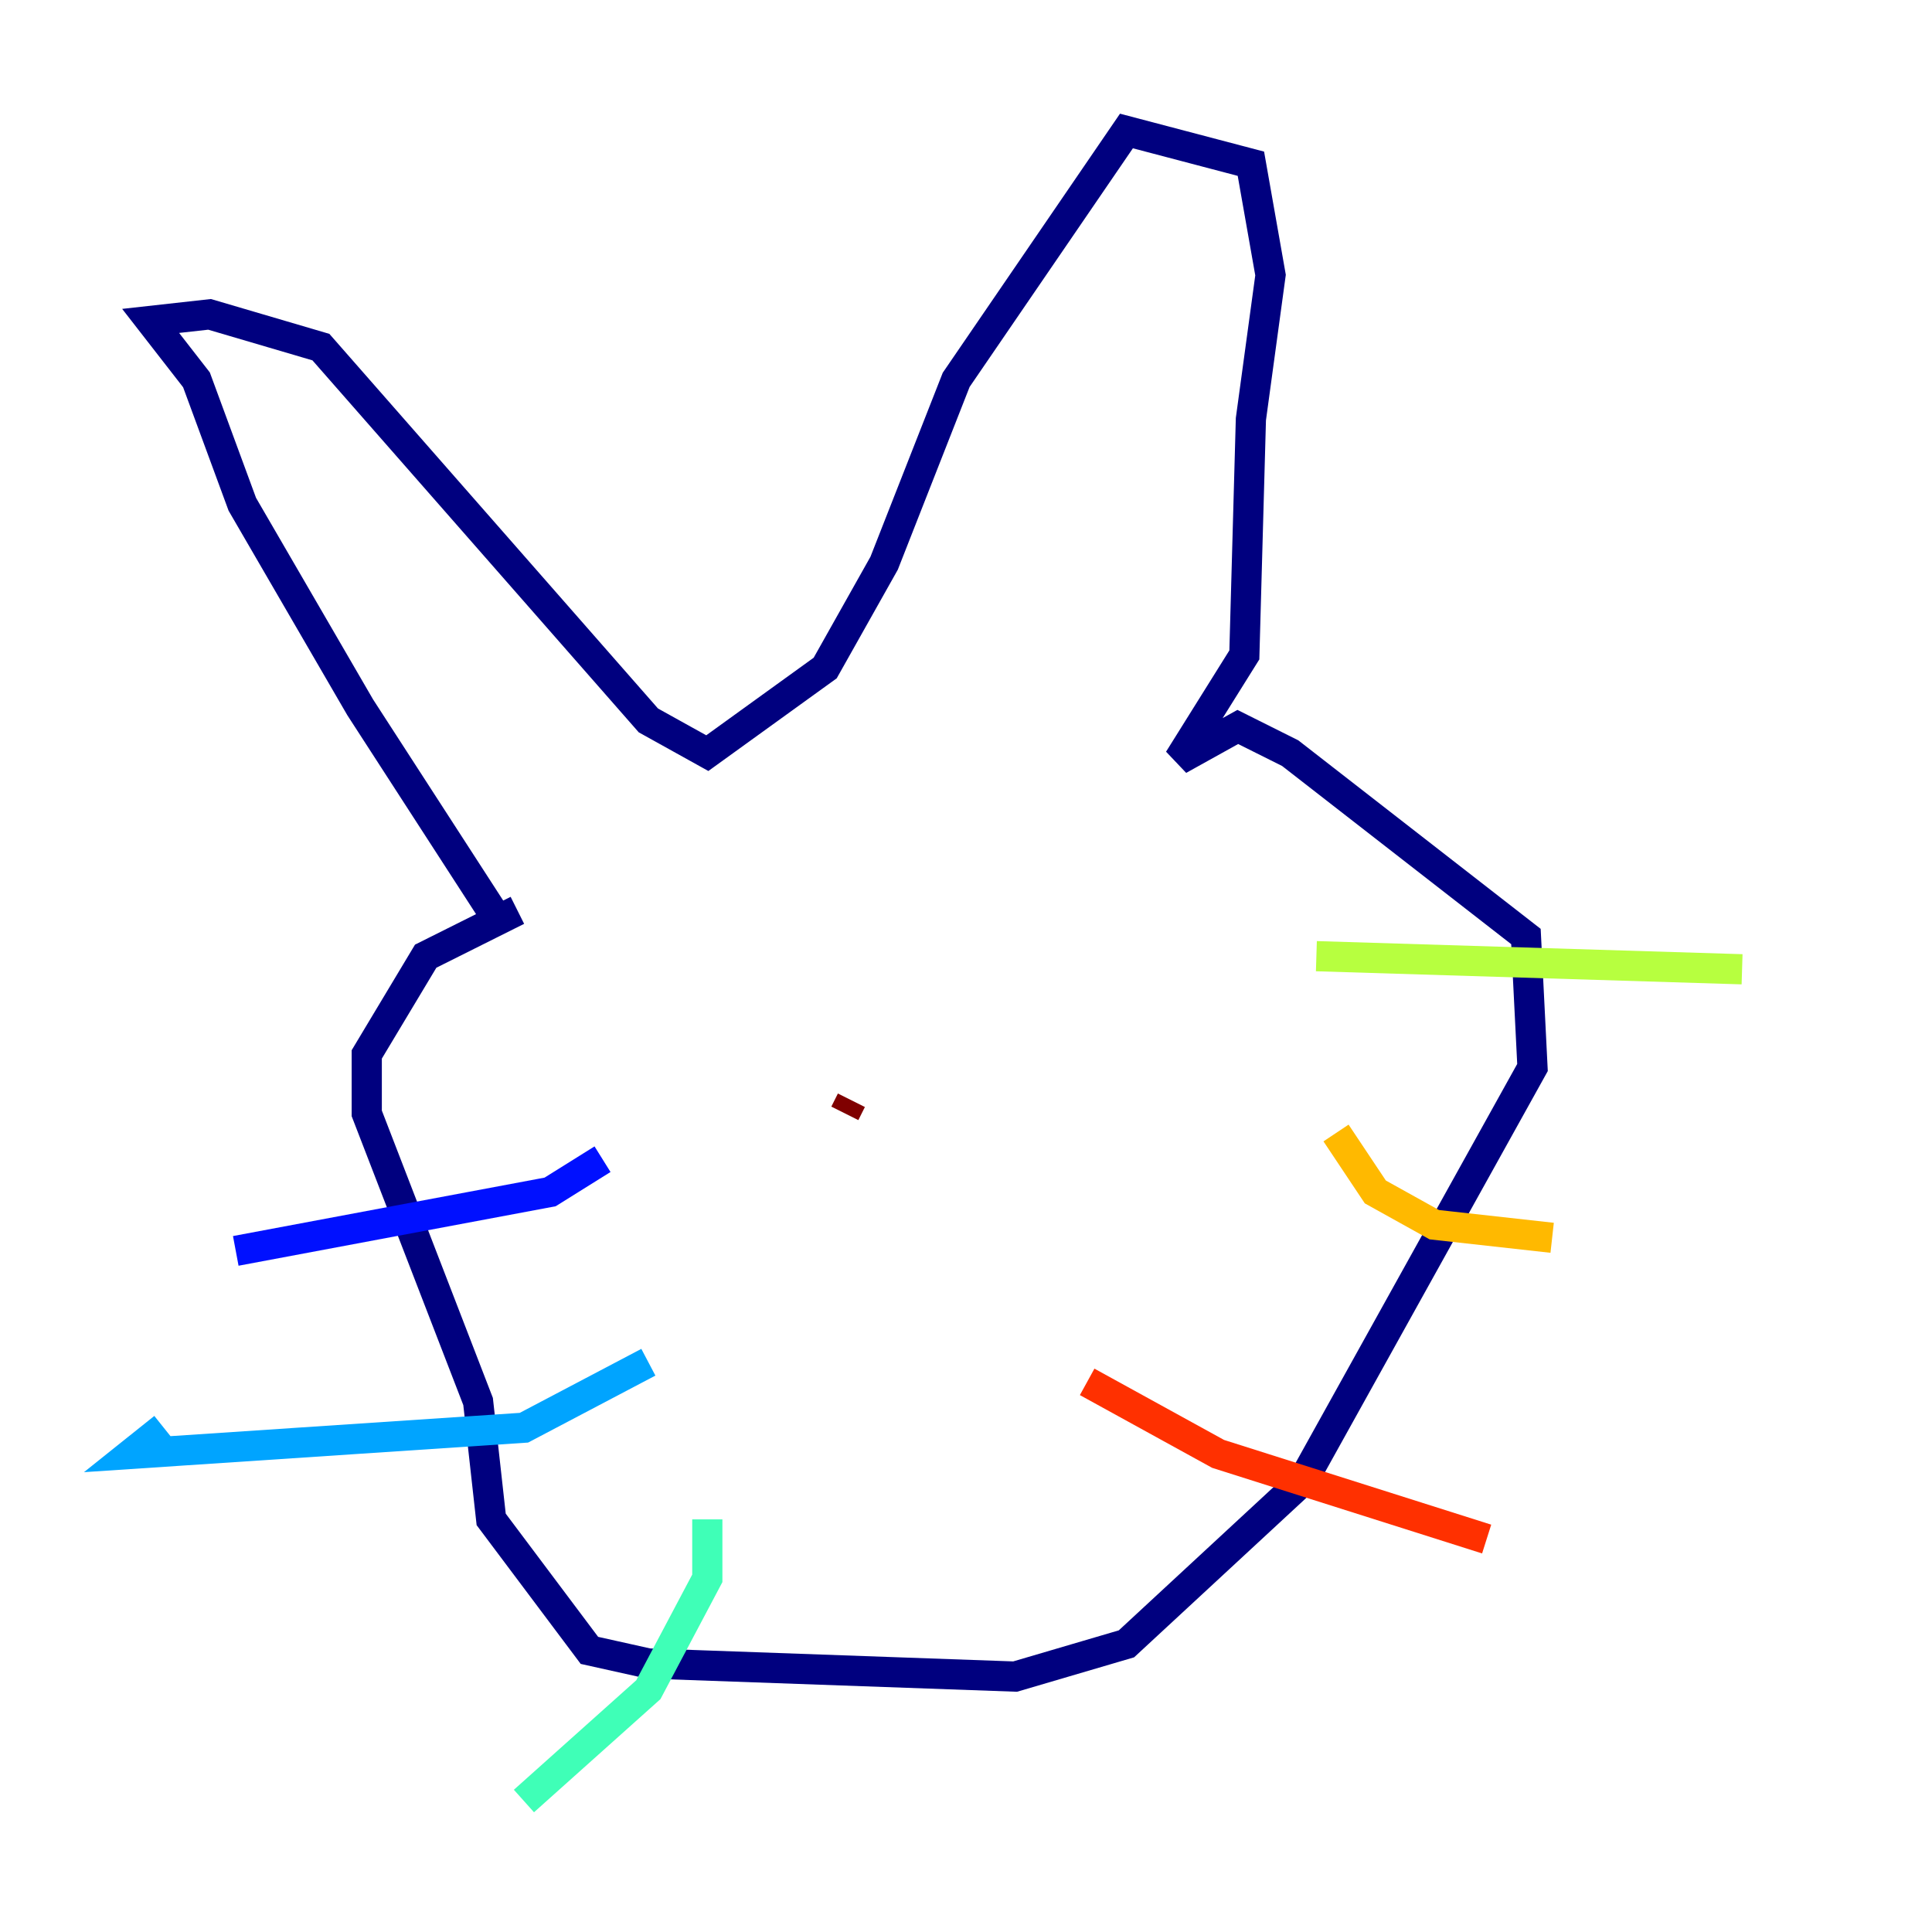 <?xml version="1.0" encoding="utf-8" ?>
<svg baseProfile="tiny" height="128" version="1.2" viewBox="0,0,128,128" width="128" xmlns="http://www.w3.org/2000/svg" xmlns:ev="http://www.w3.org/2001/xml-events" xmlns:xlink="http://www.w3.org/1999/xlink"><defs /><polyline fill="none" points="33.41,61.614 23.864,46.861 16.054,33.41 13.017,25.166 9.98,21.261 13.885,20.827 21.261,22.997 42.956,47.729 46.861,49.898 54.671,44.258 58.576,37.315 63.349,25.166 74.63,8.678 82.875,10.848 84.176,18.224 82.875,27.77 82.441,43.39 78.102,50.332 82.007,48.163 85.478,49.898 101.098,62.047 101.532,70.725 86.346,98.061 74.63,108.909 67.254,111.078 42.956,110.21 39.051,109.342 32.542,100.664 31.675,92.854 24.298,73.763 24.298,69.858 28.203,63.349 34.278,60.312" stroke="#00007f" stroke-width="2" /><polyline fill="none" points="39.919,76.8 36.447,78.969 15.62,82.875" stroke="#0010ff" stroke-width="2" /><polyline fill="none" points="42.956,90.251 34.712,94.59 8.678,96.325 10.848,94.59" stroke="#00a4ff" stroke-width="2" /><polyline fill="none" points="46.861,100.664 46.861,104.57 42.956,111.946 34.712,119.322" stroke="#3fffb7" stroke-width="2" /><polyline fill="none" points="87.214,63.349 115.417,64.217" stroke="#b7ff3f" stroke-width="2" /><polyline fill="none" points="88.515,75.064 91.119,78.969 95.024,81.139 102.834,82.007" stroke="#ffb900" stroke-width="2" /><polyline fill="none" points="72.027,91.552 80.705,96.325 98.495,101.966" stroke="#ff3000" stroke-width="2" /><polyline fill="none" points="55.973,73.763 56.407,72.895" stroke="#7f0000" stroke-width="2" /></svg>